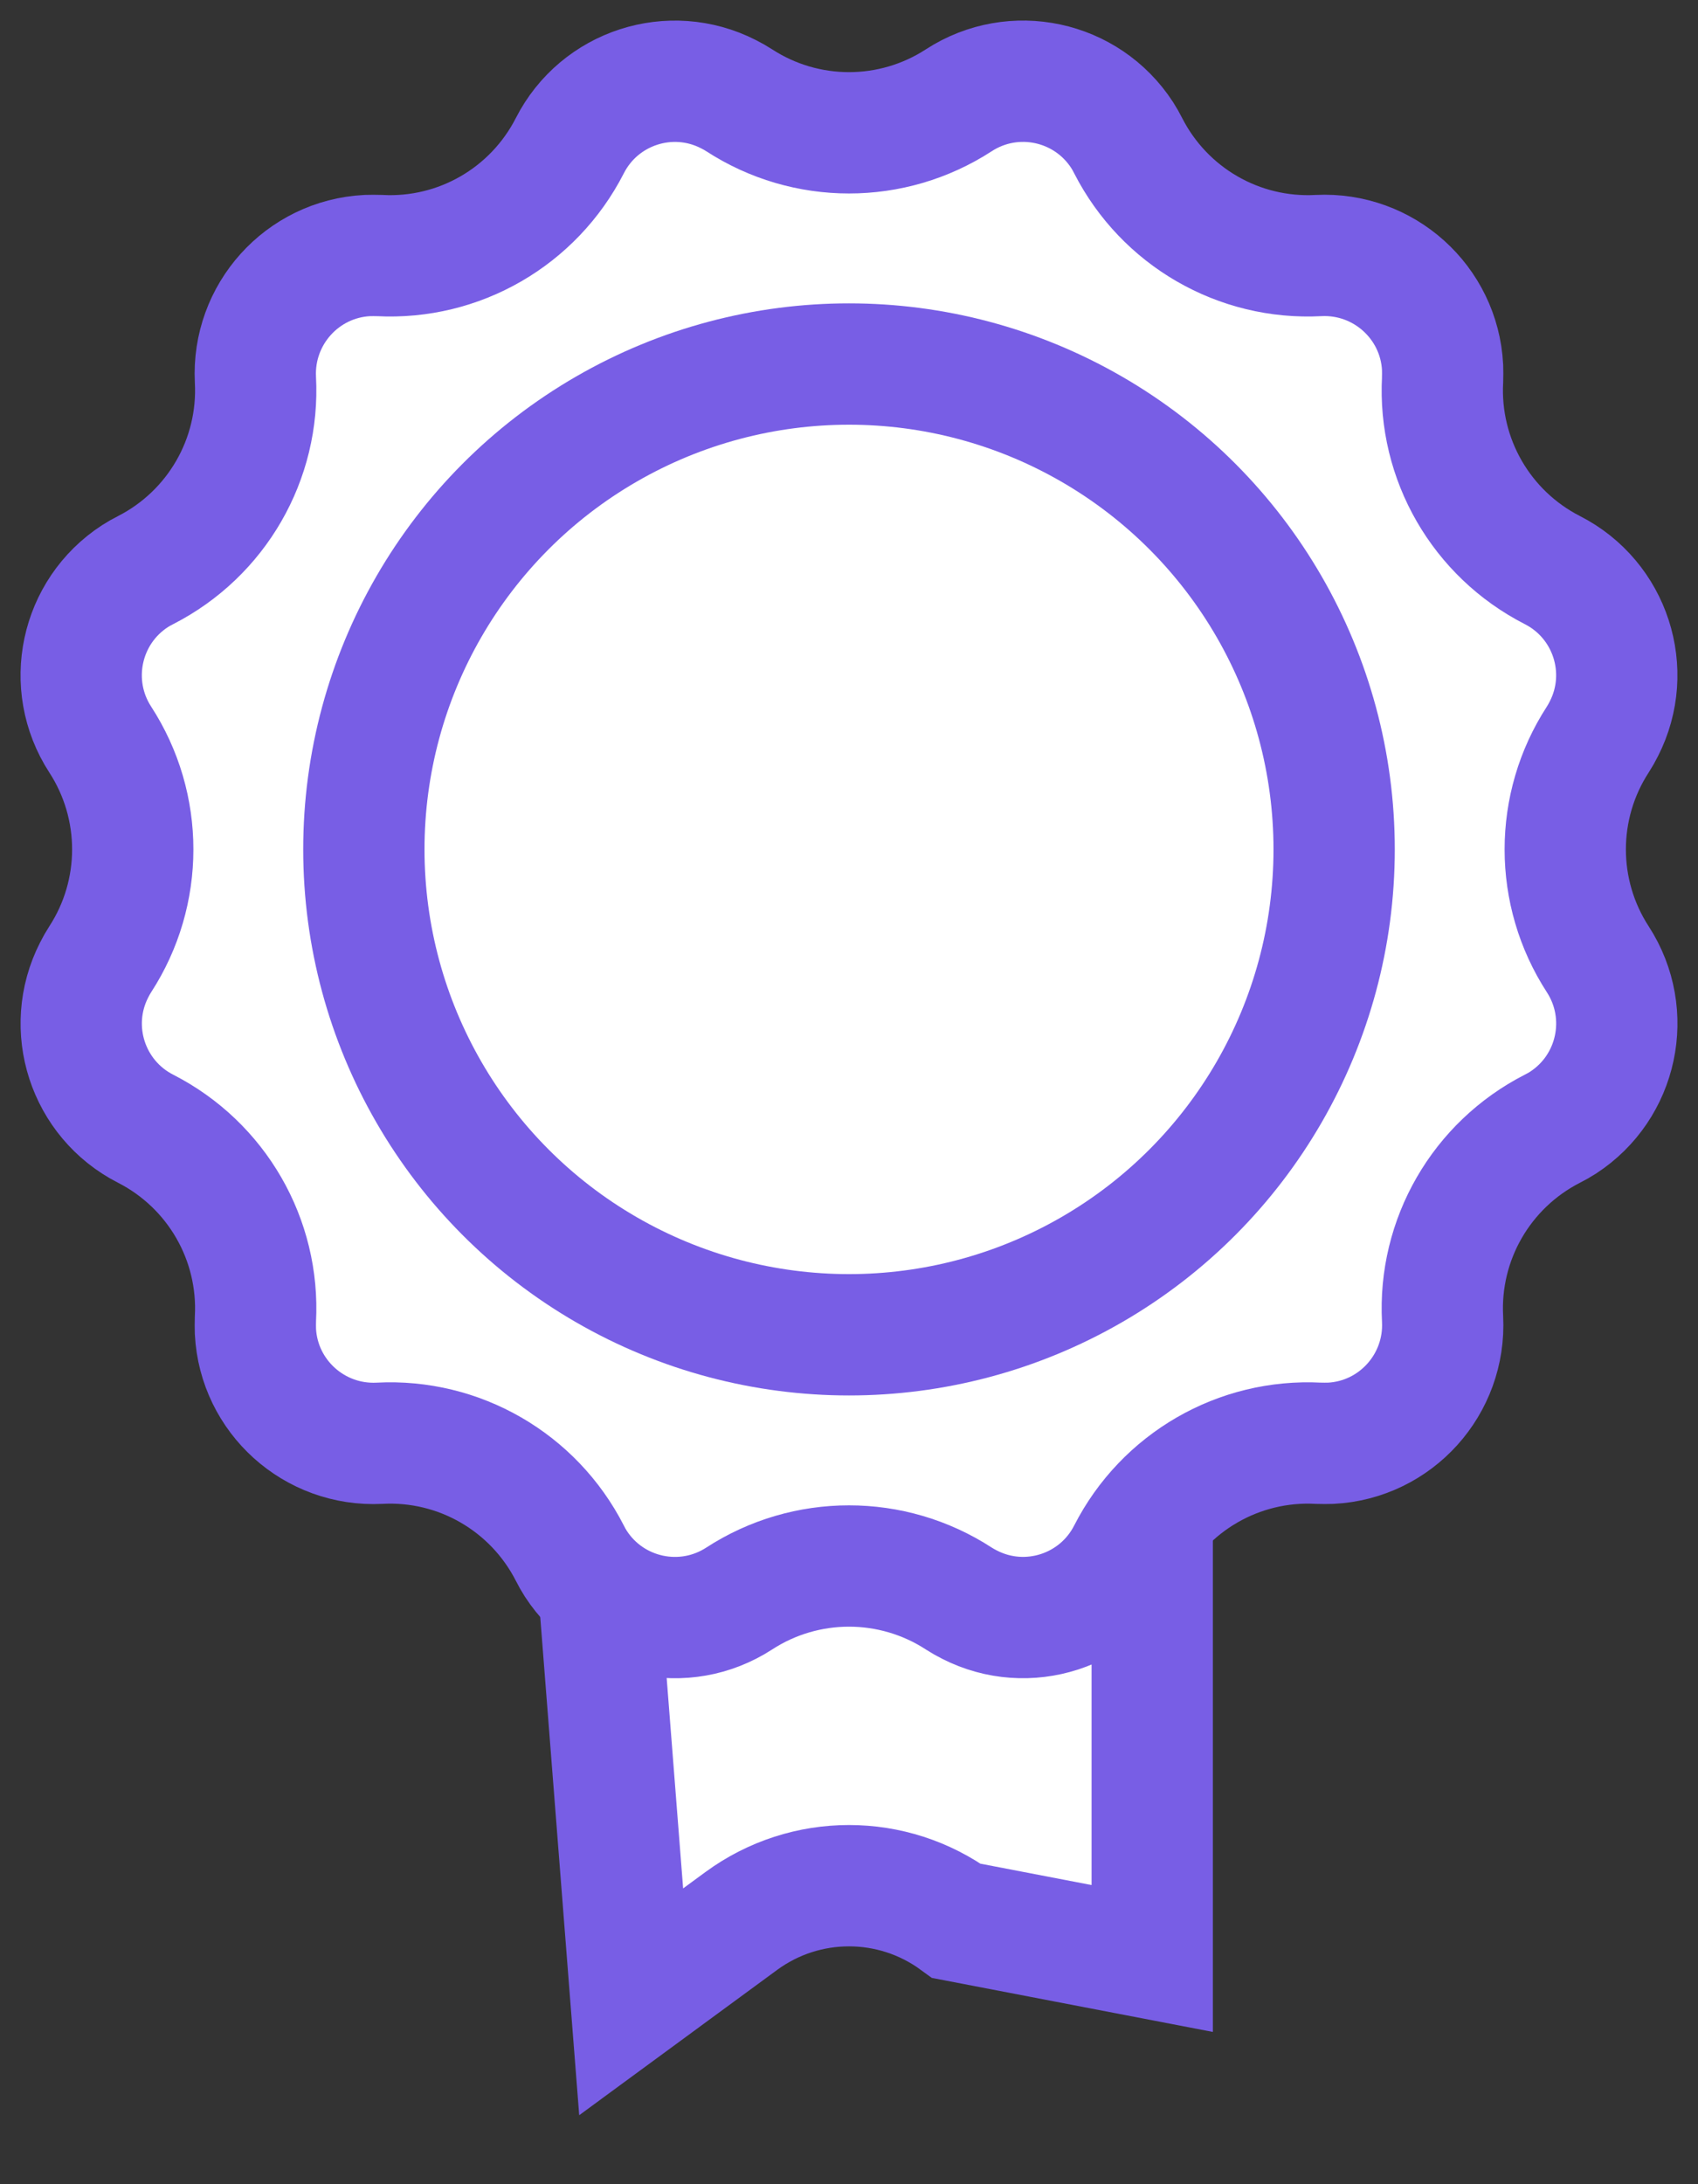 <?xml version="1.0" encoding="UTF-8"?>
<svg width="14px" height="18px" viewBox="0 0 14 18" version="1.1" xmlns="http://www.w3.org/2000/svg" xmlns:xlink="http://www.w3.org/1999/xlink">
    <rect x="0" y="0" width="14" height="18" fill="#333333" stroke="none"/>
    <!-- Generator: Sketch 64 (93537) - https://sketch.com -->
    <title>Group 17</title>
    <desc>Created with Sketch.</desc>
    <g id="Desktop" stroke="none" stroke-width="1" fill="none" fill-rule="evenodd">
        <g id="Product" transform="translate(-907, -559)" stroke="#785EE5">
            <g id="Group-10" transform="translate(904, 378)">
                <g id="Group-17" transform="translate(3, 181)">
                    <path d="M9.5,7.5 L4.5,7.5 L5.204,16.497 L6.113,15.83 C6.377,15.637 6.688,15.54 7,15.54 C7.312,15.54 7.623,15.637 7.887,15.83 L9.5,16.14 L9.5,7.5 Z" id="Rectangle" fill="#FFFFFF"></path>
                    <path d="M6.094,13.174 C5.643,13.466 5.041,13.338 4.748,12.887 C4.73,12.859 4.713,12.829 4.698,12.799 C4.399,12.214 3.785,11.859 3.129,11.894 C2.592,11.921 2.134,11.509 2.106,10.973 C2.105,10.939 2.105,10.905 2.106,10.871 C2.141,10.215 1.786,9.601 1.201,9.302 C0.722,9.058 0.532,8.472 0.776,7.994 C0.791,7.964 0.808,7.934 0.826,7.906 C1.184,7.355 1.184,6.645 0.826,6.094 C0.534,5.643 0.662,5.041 1.113,4.748 C1.141,4.73 1.171,4.713 1.201,4.698 C1.786,4.399 2.141,3.785 2.106,3.129 C2.079,2.592 2.491,2.134 3.027,2.106 C3.061,2.105 3.095,2.105 3.129,2.106 C3.785,2.141 4.399,1.786 4.698,1.201 C4.942,0.722 5.528,0.532 6.006,0.776 C6.036,0.791 6.066,0.808 6.094,0.826 C6.645,1.184 7.355,1.184 7.906,0.826 C8.357,0.534 8.959,0.662 9.252,1.113 C9.27,1.141 9.287,1.171 9.302,1.201 C9.601,1.786 10.215,2.141 10.871,2.106 C11.408,2.079 11.866,2.491 11.894,3.027 C11.895,3.061 11.895,3.095 11.894,3.129 C11.859,3.785 12.214,4.399 12.799,4.698 C13.278,4.942 13.468,5.528 13.224,6.006 C13.209,6.036 13.192,6.066 13.174,6.094 C12.816,6.645 12.816,7.355 13.174,7.906 C13.466,8.357 13.338,8.959 12.887,9.252 C12.859,9.27 12.829,9.287 12.799,9.302 C12.214,9.601 11.859,10.215 11.894,10.871 C11.921,11.408 11.509,11.866 10.973,11.894 C10.939,11.895 10.905,11.895 10.871,11.894 C10.215,11.859 9.601,12.214 9.302,12.799 C9.058,13.278 8.472,13.468 7.994,13.224 C7.964,13.209 7.934,13.192 7.906,13.174 C7.355,12.816 6.645,12.816 6.094,13.174 Z" id="Star" fill="#FFFFFF"></path>
                    <circle id="Oval" cx="7" cy="7" r="4"></circle>
                </g>
            </g>
        </g>
    </g>
</svg>